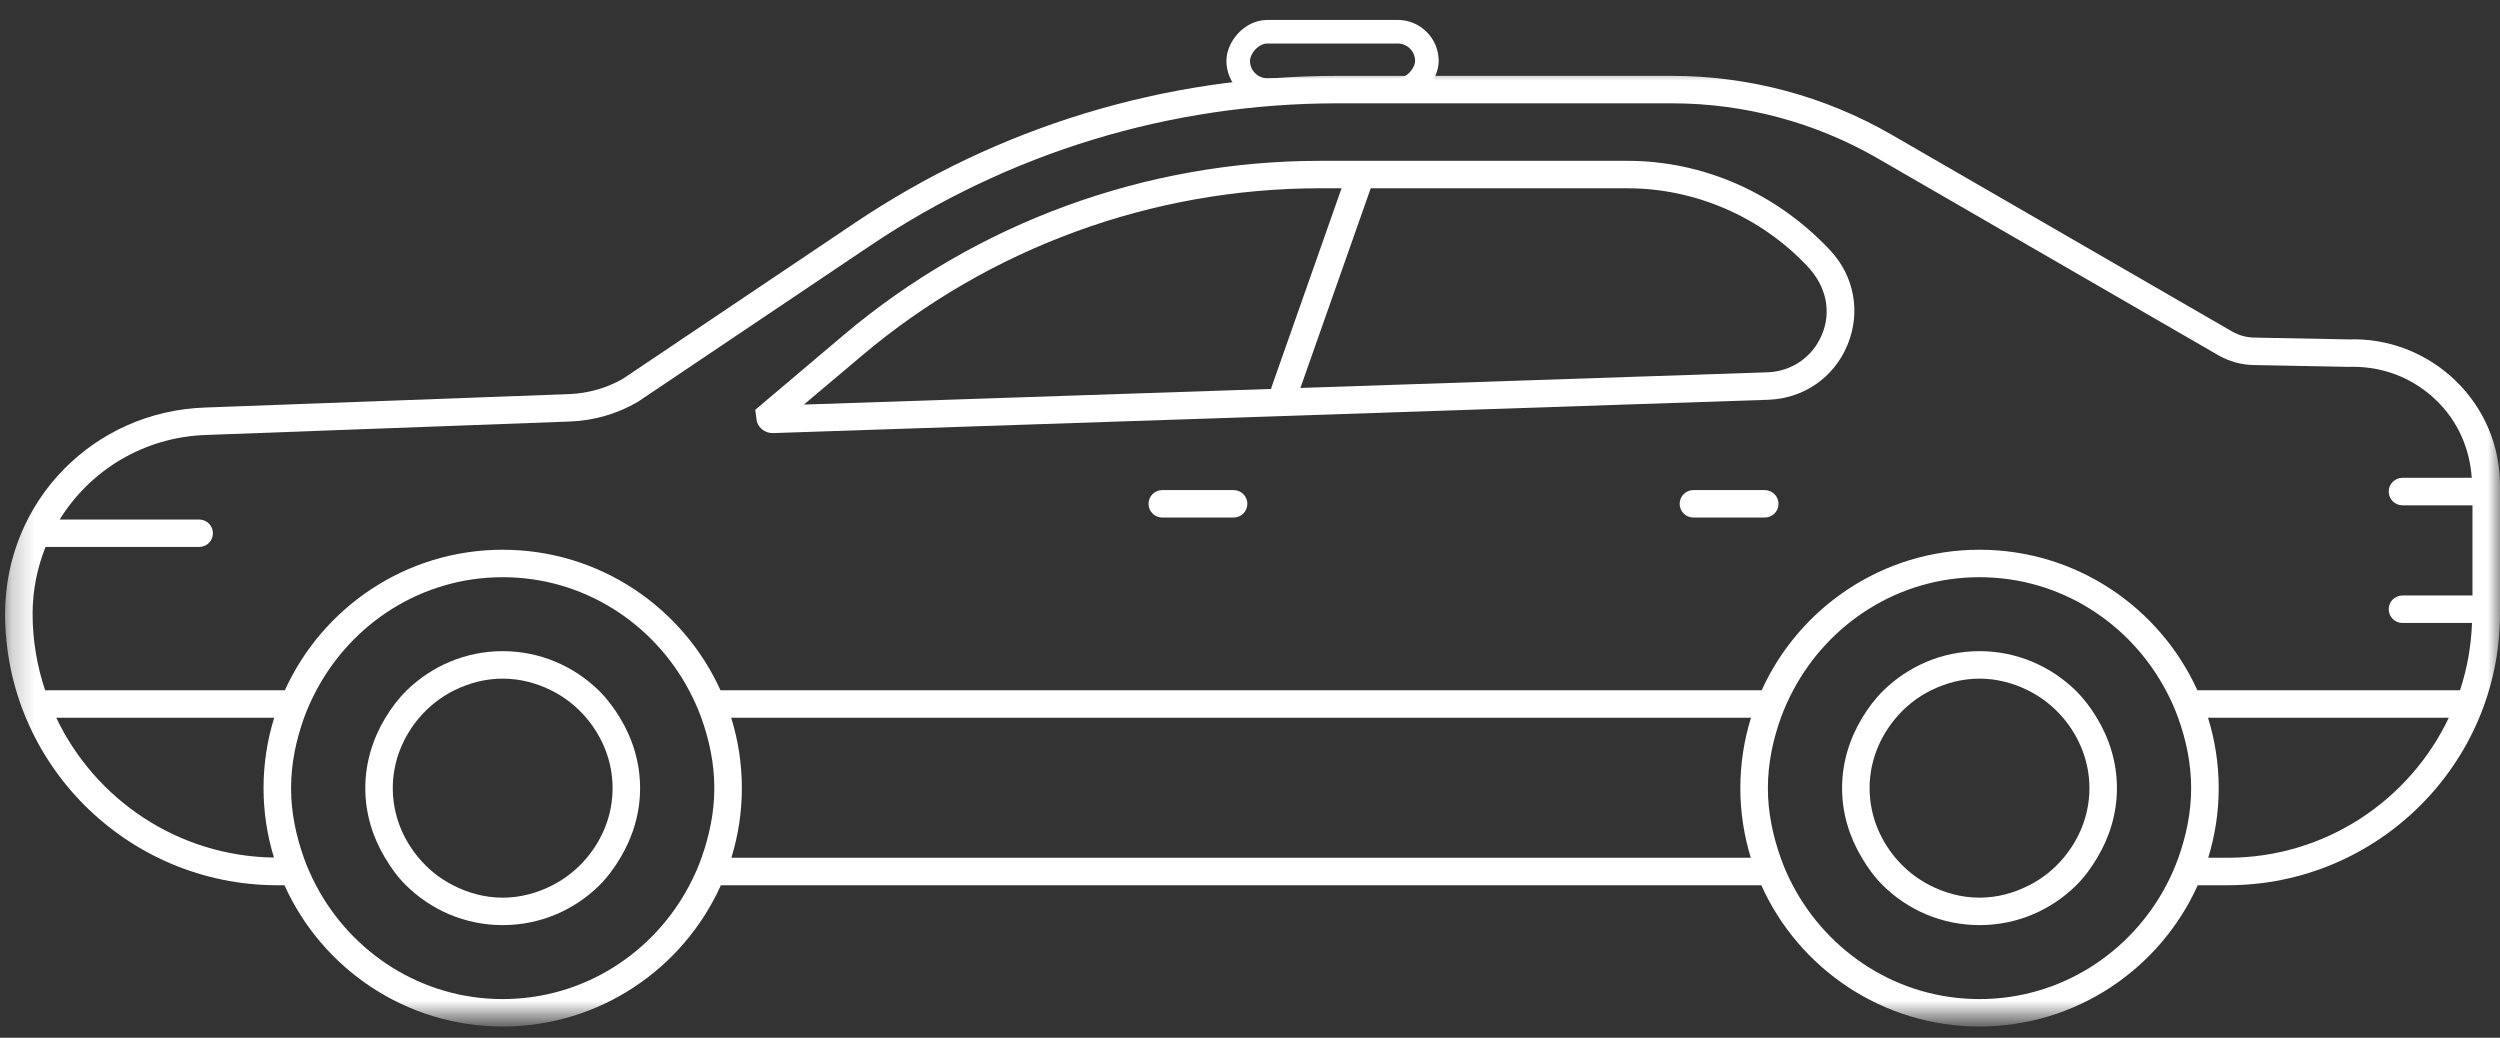 <?xml version="1.0" encoding="UTF-8"?>
<svg width="106px" height="44px" viewBox="0 0 106 44" version="1.1" xmlns="http://www.w3.org/2000/svg" xmlns:xlink="http://www.w3.org/1999/xlink">
    <rect x="0" y="0" width="106" height="44" fill="#333333" stroke="none"/>
    <!-- Generator: Sketch 44.1 (41455) - http://www.bohemiancoding.com/sketch -->
    <title>radio_big</title>
    <desc>Created with Sketch.</desc>
    <defs>
        <polygon id="path-1" points="105.784 40.307 105.784 0 0 5.34211039e-15 0 40.307"></polygon>
    </defs>
    <g id="Page-1" stroke="none" stroke-width="1" fill="none" fill-rule="evenodd">
        <g id="homepage-copy" transform="translate(-336, -1304)">
            <g id="Group-18" transform="translate(336, 1284)">
                <g id="Group-6">
                    <g id="Group-17">
                        <g id="Group-5">
                            <g id="radio_big" transform="translate(53, 42.345) scale(-1, 1) translate(-53, -42.345) translate(0, 20.845)">
                                <g id="Group-3" transform="translate(0, 2.081)">
                                    <mask id="mask-2" fill="white">
                                        <use xlink:href="#path-1"></use>
                                    </mask>
                                    <g id="Clip-2" opacity="0.5"></g>
                                    <path d="M93.921,26.341 C92.328,22.833 88.792,20.383 84.686,20.383 C80.578,20.383 77.044,22.833 75.451,26.341 L31.304,26.341 C29.713,22.833 26.177,20.383 22.069,20.383 C17.961,20.383 14.425,22.833 12.832,26.341 L1.696,26.341 C1.396,25.438 1.224,24.481 1.186,23.487 L4.135,23.487 C4.458,23.487 4.719,23.227 4.719,22.905 C4.719,22.583 4.458,22.323 4.135,22.323 L1.167,22.323 L1.167,18.499 L4.135,18.499 C4.458,18.499 4.719,18.237 4.719,17.916 C4.719,17.595 4.458,17.334 4.135,17.334 L1.198,17.334 C1.281,16.086 1.794,14.925 2.704,14.045 C3.656,13.126 4.897,12.626 6.241,12.626 L6.41,12.629 L10.447,12.552 C10.971,12.542 11.487,12.399 11.942,12.137 L26.385,3.79 C29.028,2.262 32.042,1.455 35.101,1.455 L49.295,1.455 C56.376,1.455 63.224,3.541 69.097,7.486 L78.962,14.116 C79.83,14.623 80.818,14.908 81.823,14.946 L97.248,15.516 L97.251,15.516 C99.904,15.601 102.176,17.015 103.47,19.102 L97.555,19.102 C97.233,19.102 96.972,19.362 96.972,19.684 C96.972,20.006 97.233,20.264 97.555,20.264 L104.069,20.264 C104.419,21.141 104.618,22.094 104.618,23.099 C104.618,24.231 104.428,25.32 104.087,26.341 L93.921,26.341 Z M94.384,33.435 C94.67,32.504 94.826,31.515 94.826,30.491 C94.826,29.452 94.666,28.449 94.374,27.505 L103.615,27.505 C101.971,30.967 98.462,33.379 94.384,33.435 L94.384,33.435 Z M93.117,33.443 C92.974,33.847 92.802,34.232 92.604,34.608 C91.105,37.462 88.137,39.435 84.686,39.435 C81.234,39.435 78.267,37.462 76.768,34.608 C76.57,34.232 76.398,33.847 76.255,33.443 C75.926,32.513 75.713,31.531 75.713,30.491 C75.713,29.44 75.929,28.444 76.265,27.505 C76.412,27.1 76.587,26.717 76.786,26.341 C78.293,23.505 81.249,21.547 84.686,21.547 C88.122,21.547 91.079,23.505 92.585,26.341 C92.785,26.717 92.96,27.1 93.107,27.505 C93.443,28.444 93.659,29.44 93.659,30.491 C93.659,31.531 93.446,32.513 93.117,33.443 L93.117,33.443 Z M74.989,33.443 L31.766,33.443 C32.051,32.509 32.21,31.518 32.21,30.491 C32.21,29.452 32.05,28.449 31.757,27.505 L74.998,27.505 C74.705,28.449 74.545,29.452 74.545,30.491 C74.545,31.518 74.704,32.509 74.989,33.443 L74.989,33.443 Z M30.5,33.443 C30.357,33.847 30.187,34.232 29.989,34.608 C28.488,37.462 25.521,39.435 22.069,39.435 C18.619,39.435 15.65,37.462 14.149,34.608 C13.952,34.232 13.78,33.847 13.636,33.443 C13.307,32.513 13.095,31.531 13.095,30.491 C13.095,29.44 13.31,28.444 13.648,27.505 C13.793,27.1 13.968,26.717 14.169,26.341 C15.676,23.505 18.633,21.547 22.069,21.547 C25.506,21.547 28.462,23.505 29.969,26.341 C30.168,26.717 30.343,27.1 30.49,27.505 C30.826,28.444 31.042,29.44 31.042,30.491 C31.042,31.531 30.829,32.513 30.5,33.443 L30.5,33.443 Z M12.372,33.443 L11.547,33.443 C7.404,33.443 3.834,31.008 2.17,27.505 L12.381,27.505 C12.087,28.449 11.927,29.452 11.927,30.491 C11.927,31.518 12.085,32.509 12.372,33.443 L12.372,33.443 Z M97.29,14.353 L81.866,13.784 C81.055,13.753 80.254,13.52 79.584,13.131 L69.75,6.522 C63.684,2.446 56.612,0.291 49.295,0.291 L35.101,0.291 C31.838,0.291 28.622,1.153 25.798,2.784 L11.358,11.13 C11.075,11.292 10.752,11.382 10.425,11.388 L6.416,11.465 C4.76,11.403 3.113,12.029 1.891,13.209 C0.672,14.387 0,15.968 0,17.663 L0,23.099 C0,29.444 5.179,34.608 11.547,34.608 L12.816,34.608 C14.401,38.132 17.949,40.598 22.069,40.598 C26.19,40.598 29.737,38.132 31.321,34.608 L75.434,34.608 C77.019,38.132 80.565,40.598 84.686,40.598 C88.806,40.598 92.352,38.132 93.938,34.608 L94.24,34.608 C100.606,34.608 105.784,29.444 105.784,23.099 C105.784,18.347 102.054,14.507 97.29,14.353 L97.29,14.353 Z" id="Fill-1" fill="#ffffff" mask="url(#mask-2)"></path>
                                </g>
                                <path d="M52.1,15.646 C52.096,15.623 52.099,15.601 52.09,15.58 L49.118,7.138 L50.036,7.138 C57.143,7.138 64.043,9.661 69.465,14.243 L71.915,16.309 L52.1,15.646 Z M31.066,14.941 C30.03,14.906 29.143,14.293 28.748,13.338 C28.35,12.382 28.546,11.317 29.357,10.454 C31.335,8.347 34.121,7.138 36.998,7.138 L47.881,7.138 L50.863,15.604 L31.066,14.941 Z M50.036,5.974 L36.998,5.974 C33.798,5.974 30.701,7.317 28.404,9.764 C27.375,10.858 27.094,12.398 27.668,13.783 C28.241,15.165 29.528,16.053 31.026,16.105 L73.22,17.518 L73.241,17.518 C73.55,17.518 73.816,17.324 73.909,17.029 L73.977,16.53 L70.221,13.354 C64.586,8.595 57.419,5.974 50.036,5.974 L50.036,5.974 Z" id="Fill-4" fill="#ffffff"></path>
                                <path d="M88.252,35.524 C87.851,36.005 87.359,36.401 86.797,36.688 C86.16,37.014 85.451,37.216 84.686,37.216 C83.921,37.216 83.211,37.014 82.574,36.688 C82.011,36.401 81.52,36.005 81.118,35.524 C80.447,34.72 80.026,33.7 80.026,32.573 C80.026,31.43 80.459,30.397 81.147,29.586 C81.559,29.102 82.061,28.707 82.637,28.422 C83.257,28.117 83.947,27.929 84.686,27.929 C85.424,27.929 86.113,28.117 86.733,28.422 C87.309,28.707 87.812,29.102 88.224,29.586 C88.912,30.397 89.346,31.43 89.346,32.573 C89.346,33.7 88.924,34.72 88.252,35.524 M88.749,28.422 C87.699,27.4 86.267,26.764 84.686,26.764 C83.105,26.764 81.673,27.4 80.622,28.422 C80.269,28.767 79.973,29.162 79.715,29.586 C79.183,30.463 78.86,31.478 78.86,32.573 C78.86,33.655 79.177,34.657 79.696,35.524 C79.948,35.947 80.234,36.344 80.581,36.688 C81.634,37.733 83.085,38.38 84.686,38.38 C86.285,38.38 87.736,37.733 88.789,36.688 C89.138,36.344 89.423,35.947 89.675,35.524 C90.194,34.657 90.511,33.655 90.511,32.573 C90.511,31.478 90.188,30.463 89.657,29.586 C89.399,29.162 89.102,28.767 88.749,28.422" id="Fill-6" fill="#ffffff"></path>
                                <path d="M56.719,19.935 L53.695,19.935 C53.373,19.935 53.112,20.195 53.112,20.517 C53.112,20.839 53.373,21.099 53.695,21.099 L56.719,21.099 C57.041,21.099 57.302,20.839 57.302,20.517 C57.302,20.195 57.041,19.935 56.719,19.935" id="Fill-8" fill="#ffffff"></path>
                                <rect id="Rectangle-10" stroke="#ffffff" x="45.5" y="0.5" width="8" height="2.473" rx="1.237"></rect>
                                <path d="M34.198,19.935 L31.175,19.935 C30.852,19.935 30.591,20.195 30.591,20.517 C30.591,20.839 30.852,21.099 31.175,21.099 L34.198,21.099 C34.521,21.099 34.782,20.839 34.782,20.517 C34.782,20.195 34.521,19.935 34.198,19.935" id="Fill-10" fill="#ffffff"></path>
                                <path d="M25.636,35.524 C25.234,36.005 24.743,36.401 24.181,36.688 C23.543,37.014 22.834,37.216 22.069,37.216 C21.306,37.216 20.594,37.014 19.958,36.688 C19.393,36.401 18.903,36.005 18.502,35.524 C17.829,34.72 17.408,33.7 17.408,32.573 C17.408,31.43 17.841,30.397 18.53,29.586 C18.942,29.102 19.445,28.707 20.021,28.422 C20.641,28.117 21.33,27.929 22.069,27.929 C22.807,27.929 23.497,28.117 24.118,28.422 C24.693,28.707 25.197,29.102 25.607,29.586 C26.296,30.397 26.729,31.43 26.729,32.573 C26.729,33.7 26.307,34.72 25.636,35.524 M26.132,28.422 C25.082,27.4 23.65,26.764 22.069,26.764 C20.489,26.764 19.057,27.4 18.004,28.422 C17.651,28.767 17.355,29.162 17.097,29.586 C16.565,30.463 16.242,31.478 16.242,32.573 C16.242,33.655 16.559,34.657 17.078,35.524 C17.33,35.947 17.616,36.344 17.963,36.688 C19.018,37.733 20.467,38.38 22.069,38.38 C23.669,38.38 25.12,37.733 26.173,36.688 C26.521,36.344 26.806,35.947 27.058,35.524 C27.577,34.657 27.896,33.655 27.896,32.573 C27.896,31.478 27.571,30.463 27.04,29.586 C26.784,29.162 26.485,28.767 26.132,28.422" id="Fill-12" fill="#ffffff"></path>
                            </g>
                        </g>
                    </g>
                </g>
            </g>
        </g>
    </g>
</svg>